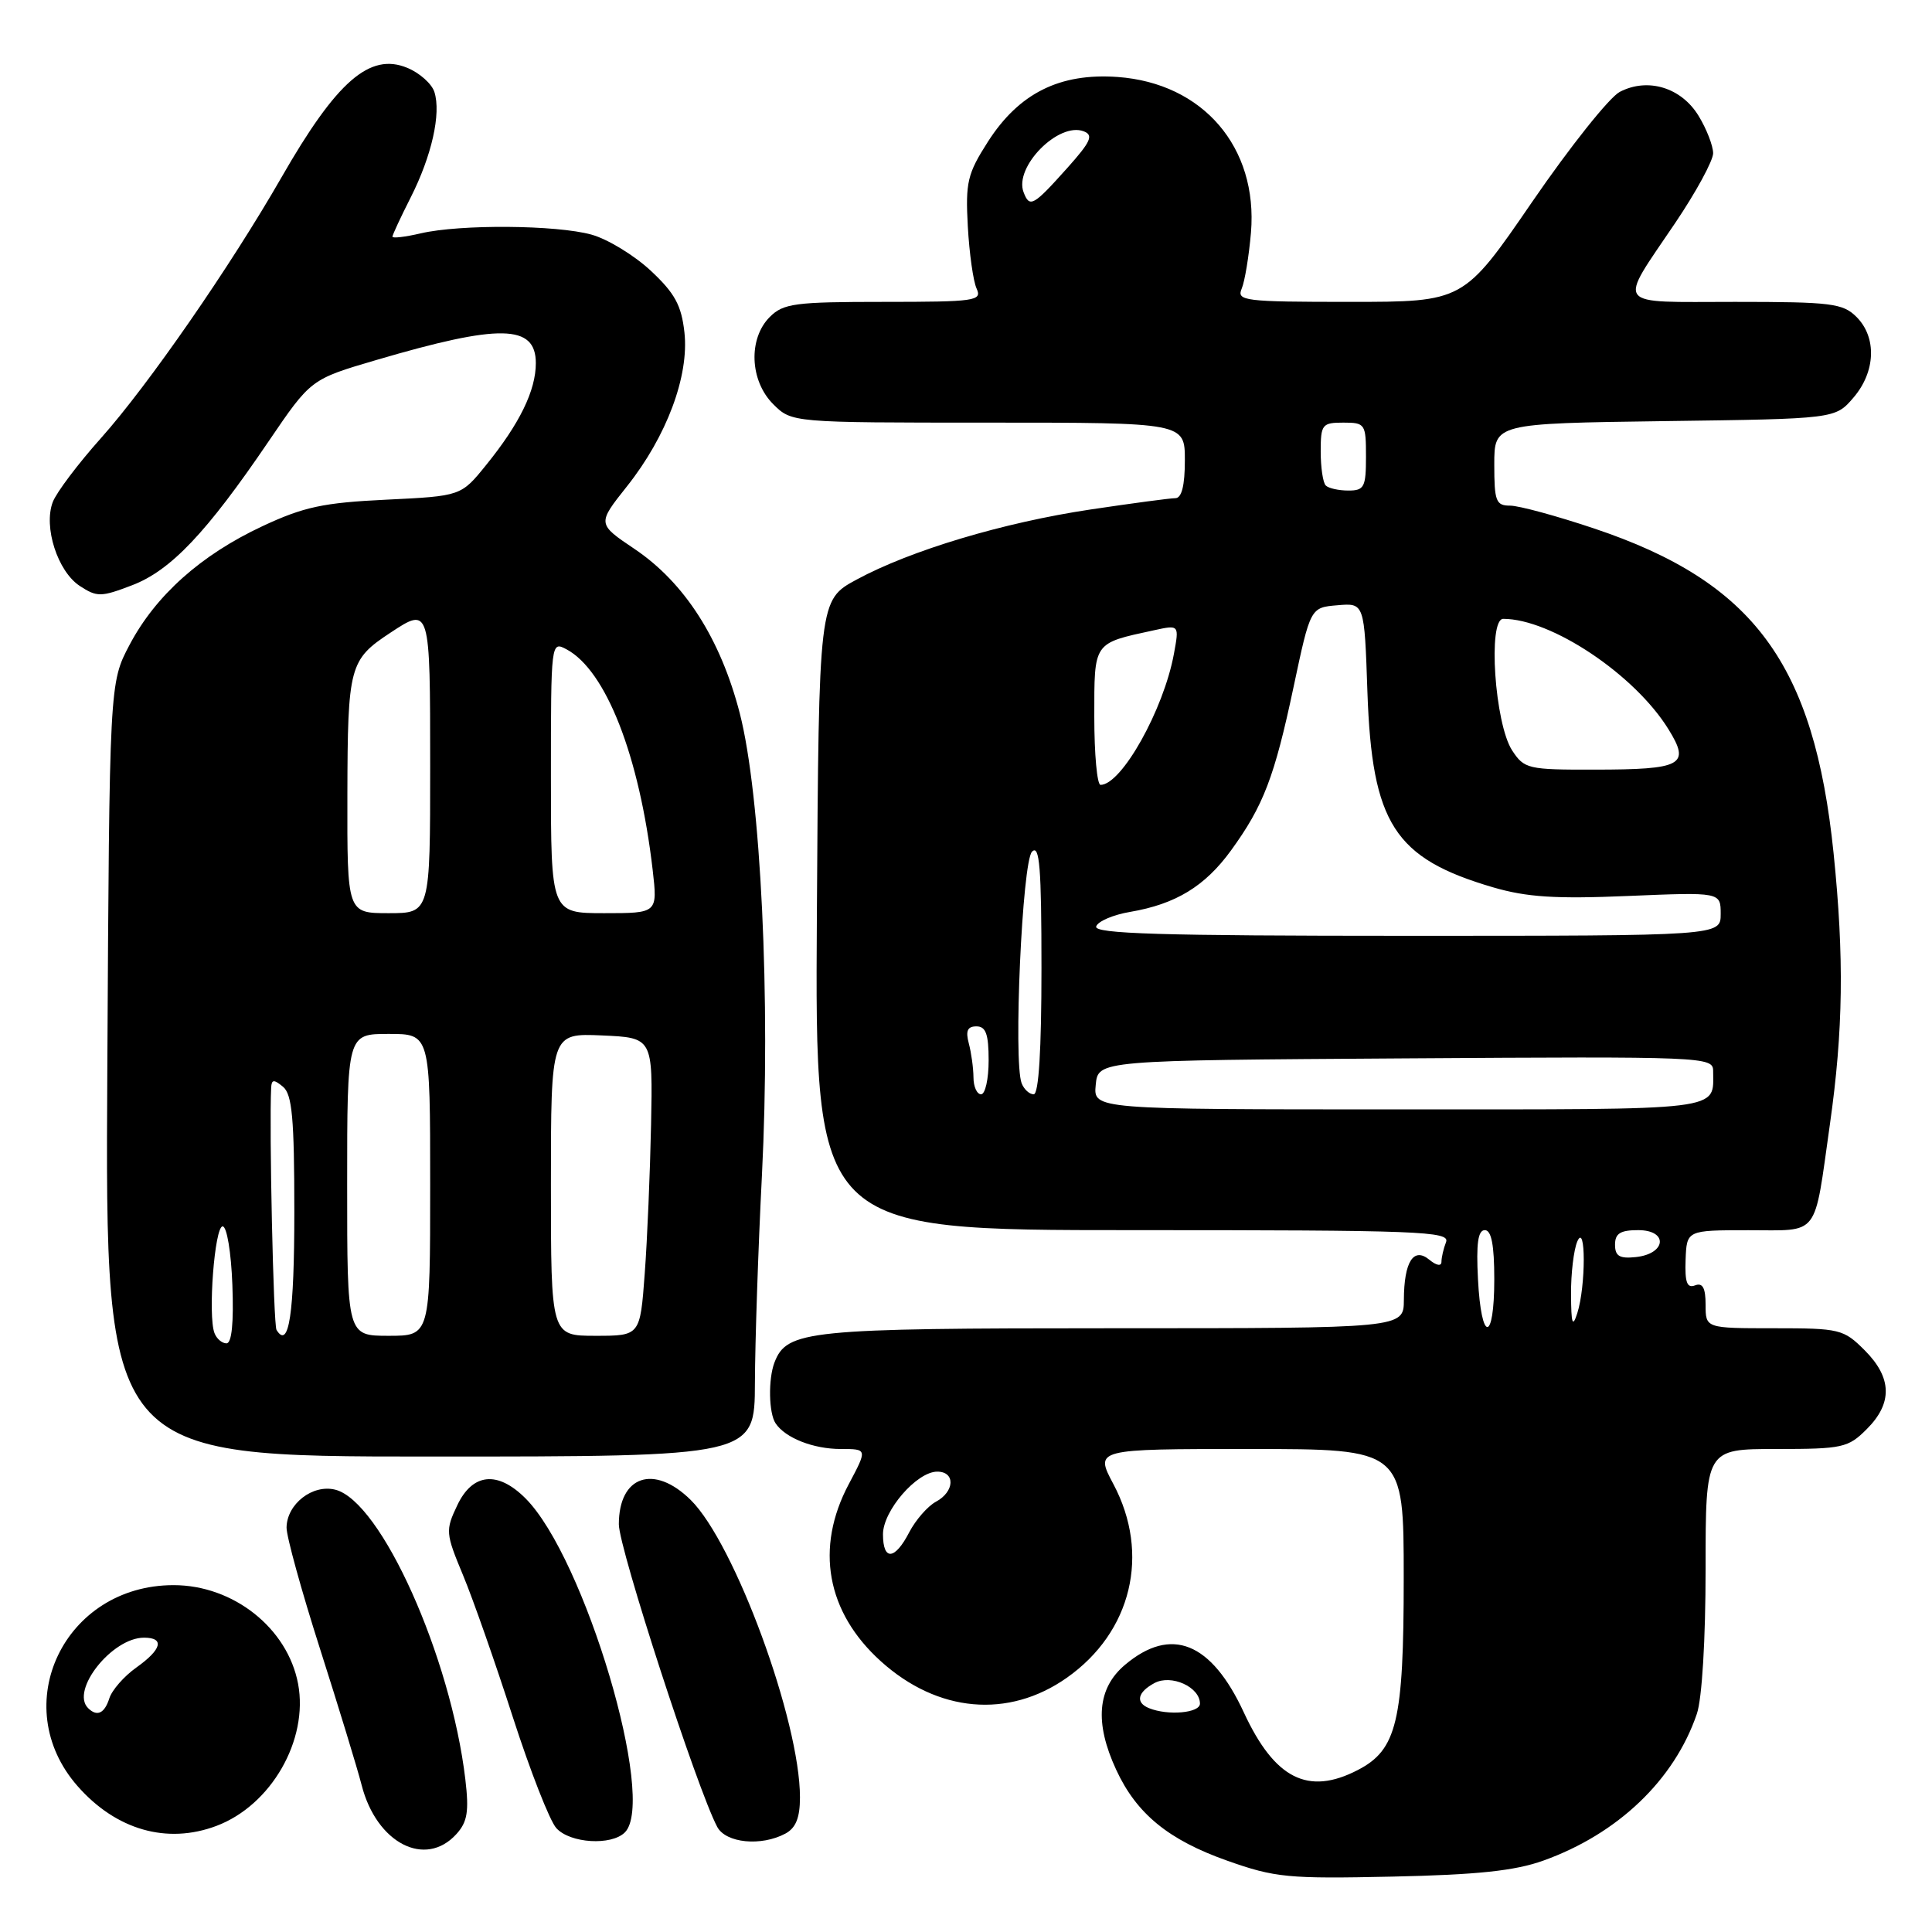 <?xml version="1.0" encoding="UTF-8" standalone="no"?>
<!DOCTYPE svg PUBLIC "-//W3C//DTD SVG 1.1//EN" "http://www.w3.org/Graphics/SVG/1.1/DTD/svg11.dtd" >
<svg xmlns="http://www.w3.org/2000/svg" xmlns:xlink="http://www.w3.org/1999/xlink" version="1.1" viewBox="0 0 256 256">
 <g >
 <path fill="currentColor"
d=" M 204.50 246.54 C 214.38 243.00 221.86 235.85 224.84 227.10 C 225.53 225.09 226.00 217.24 226.00 207.85 C 226.00 192.00 226.00 192.00 235.36 192.00 C 244.15 192.00 244.89 191.84 247.36 189.36 C 250.80 185.93 250.71 182.55 247.08 178.92 C 244.28 176.12 243.78 176.00 235.08 176.00 C 226.00 176.00 226.00 176.00 226.00 172.89 C 226.00 170.65 225.61 169.93 224.60 170.32 C 223.54 170.73 223.24 169.92 223.35 166.93 C 223.50 163.01 223.50 163.01 231.68 163.01 C 241.21 163.00 240.32 164.17 242.47 148.99 C 244.24 136.54 244.37 126.85 242.96 113.06 C 240.38 87.94 232.39 77.11 211.21 70.02 C 206.26 68.36 201.26 67.00 200.10 67.00 C 198.22 67.00 198.00 66.42 198.00 61.55 C 198.00 56.11 198.00 56.11 220.59 55.80 C 243.18 55.50 243.18 55.50 245.59 52.69 C 248.53 49.27 248.71 44.71 246.00 42.00 C 244.19 40.19 242.67 40.00 229.89 40.00 C 213.65 40.00 214.32 40.89 221.97 29.55 C 224.74 25.45 227.00 21.28 227.00 20.30 C 226.99 19.31 226.13 17.08 225.07 15.35 C 222.78 11.59 218.33 10.24 214.62 12.18 C 213.24 12.91 208.02 19.46 203.02 26.75 C 193.93 40.00 193.93 40.00 178.86 40.00 C 164.89 40.00 163.84 39.87 164.53 38.25 C 164.94 37.29 165.49 33.94 165.76 30.81 C 166.70 19.52 159.41 11.02 148.09 10.20 C 140.42 9.65 135.01 12.35 130.89 18.80 C 128.19 23.02 127.92 24.16 128.24 30.00 C 128.44 33.58 128.96 37.29 129.41 38.25 C 130.15 39.87 129.23 40.00 117.11 40.00 C 105.33 40.00 103.80 40.20 102.00 42.00 C 99.13 44.87 99.34 50.44 102.45 53.55 C 104.91 56.00 104.91 56.00 130.95 56.00 C 157.00 56.00 157.00 56.00 157.00 61.00 C 157.00 64.33 156.58 66.00 155.75 66.01 C 155.06 66.01 150.00 66.69 144.50 67.51 C 132.94 69.24 120.67 72.92 113.50 76.80 C 108.50 79.51 108.50 79.51 108.24 121.25 C 107.98 163.00 107.98 163.00 150.10 163.00 C 188.09 163.00 192.15 163.15 191.61 164.58 C 191.27 165.45 191.00 166.63 191.00 167.20 C 191.00 167.81 190.34 167.70 189.42 166.94 C 187.31 165.18 186.04 167.17 186.02 172.25 C 186.00 176.00 186.00 176.00 147.45 176.00 C 106.96 176.00 104.26 176.27 102.62 180.54 C 101.78 182.73 101.86 187.25 102.77 188.60 C 104.06 190.54 107.77 192.00 111.41 192.00 C 114.94 192.00 114.94 192.00 112.47 196.65 C 107.97 205.11 109.51 213.63 116.72 220.13 C 124.25 226.93 133.61 227.76 141.35 222.32 C 149.96 216.27 152.45 205.91 147.53 196.65 C 145.06 192.00 145.06 192.00 165.53 192.00 C 186.00 192.00 186.00 192.00 186.00 209.10 C 186.00 228.09 185.10 231.86 179.91 234.54 C 173.33 237.95 168.90 235.71 164.82 226.92 C 160.50 217.58 155.19 215.45 149.08 220.59 C 145.39 223.69 145.01 228.26 147.90 234.50 C 150.59 240.33 154.83 243.80 162.61 246.55 C 168.96 248.80 170.68 248.96 184.50 248.66 C 195.75 248.42 200.75 247.89 204.50 246.54 Z  M 60.48 243.02 C 61.94 241.41 62.16 240.02 61.66 235.77 C 59.73 219.49 50.49 198.91 44.42 197.39 C 41.42 196.64 38.02 199.28 37.97 202.40 C 37.95 203.56 39.95 210.80 42.41 218.50 C 44.87 226.20 47.35 234.32 47.92 236.54 C 49.89 244.24 56.36 247.57 60.48 243.02 Z  M 82.80 242.80 C 87.04 238.56 77.47 206.38 69.63 198.54 C 65.94 194.85 62.61 195.19 60.59 199.46 C 59.01 202.78 59.04 203.16 61.35 208.71 C 62.68 211.90 65.64 220.35 67.94 227.49 C 70.25 234.64 72.84 241.28 73.72 242.24 C 75.54 244.25 81.01 244.59 82.80 242.80 Z  M 104.07 242.96 C 105.45 242.22 106.00 240.86 106.00 238.16 C 106.00 228.02 97.35 204.50 91.52 198.75 C 86.66 193.96 82.00 195.54 82.00 201.98 C 82.00 205.15 92.41 237.16 95.04 242.08 C 96.19 244.22 100.86 244.68 104.07 242.96 Z  M 28.68 241.94 C 35.93 239.21 40.89 230.57 39.50 223.12 C 38.11 215.74 30.93 210.04 23.00 210.04 C 8.51 210.04 0.89 225.98 10.28 236.67 C 15.38 242.48 22.13 244.41 28.68 241.94 Z  M 100.03 183.25 C 100.05 177.89 100.46 165.50 100.96 155.73 C 102.13 132.64 100.82 105.37 98.02 94.50 C 95.47 84.64 90.72 77.21 84.08 72.74 C 79.13 69.41 79.13 69.41 83.07 64.45 C 88.34 57.82 91.33 49.81 90.69 44.04 C 90.29 40.45 89.42 38.85 86.23 35.87 C 84.04 33.83 80.51 31.68 78.38 31.09 C 73.74 29.80 60.98 29.70 55.75 30.92 C 53.69 31.40 52.00 31.60 52.00 31.36 C 52.00 31.13 53.09 28.79 54.42 26.16 C 57.20 20.67 58.47 15.05 57.56 12.19 C 57.22 11.11 55.60 9.66 53.97 8.99 C 49.00 6.93 44.61 10.75 37.30 23.50 C 30.50 35.35 19.65 51.02 13.39 58.04 C 10.35 61.44 7.47 65.26 6.99 66.53 C 5.74 69.82 7.63 75.71 10.57 77.64 C 12.85 79.13 13.38 79.13 17.50 77.55 C 22.62 75.60 27.38 70.58 35.60 58.47 C 41.19 50.25 41.19 50.25 49.84 47.71 C 66.26 42.88 71.00 42.97 71.00 48.12 C 71.00 51.74 68.86 56.13 64.42 61.61 C 61.09 65.73 61.09 65.73 51.18 66.21 C 42.84 66.61 40.25 67.16 34.76 69.73 C 26.62 73.54 20.63 78.89 17.17 85.44 C 14.50 90.50 14.50 90.50 14.22 141.75 C 13.93 193.00 13.93 193.00 56.97 193.00 C 100.00 193.00 100.00 193.00 100.03 183.25 Z  M 152.25 226.34 C 150.42 225.60 150.72 224.22 152.98 223.01 C 155.21 221.82 159.00 223.54 159.00 225.74 C 159.00 226.98 154.77 227.36 152.25 226.34 Z  M 117.00 203.30 C 117.00 200.18 121.48 195.00 124.19 195.00 C 126.62 195.00 126.50 197.66 124.01 198.99 C 122.92 199.58 121.33 201.40 120.48 203.03 C 118.57 206.73 117.00 206.85 117.00 203.30 Z  M 195.84 169.50 C 195.59 164.78 195.84 163.00 196.75 163.00 C 197.62 163.00 198.00 164.97 198.00 169.50 C 198.00 177.95 196.27 177.95 195.84 169.50 Z  M 208.17 171.50 C 208.15 168.75 208.53 165.60 209.00 164.50 C 210.14 161.85 210.14 170.44 209.00 174.00 C 208.37 175.97 208.19 175.44 208.17 171.50 Z  M 214.00 164.93 C 214.00 163.44 214.70 163.00 217.07 163.00 C 221.08 163.00 220.80 166.14 216.75 166.57 C 214.60 166.80 214.00 166.44 214.00 164.93 Z  M 145.19 143.75 C 145.50 140.50 145.50 140.50 186.25 140.24 C 225.93 139.98 227.00 140.03 227.00 141.91 C 227.00 147.25 229.01 147.00 185.33 147.00 C 144.87 147.00 144.87 147.00 145.19 143.75 Z  M 128.99 142.75 C 128.98 141.51 128.70 139.49 128.37 138.25 C 127.93 136.60 128.19 136.00 129.38 136.00 C 130.63 136.00 131.00 137.02 131.00 140.50 C 131.00 142.97 130.55 145.00 130.00 145.00 C 129.45 145.00 128.99 143.99 128.99 142.75 Z  M 135.37 143.53 C 134.26 140.62 135.45 114.15 136.75 112.85 C 137.75 111.85 138.00 114.94 138.00 128.30 C 138.00 139.11 137.64 145.00 136.97 145.00 C 136.40 145.00 135.68 144.34 135.37 143.53 Z  M 145.25 122.76 C 145.47 122.08 147.50 121.21 149.75 120.83 C 155.79 119.80 159.66 117.44 163.10 112.71 C 167.41 106.78 168.87 102.99 171.41 91.00 C 173.64 80.50 173.64 80.50 177.21 80.20 C 180.79 79.89 180.79 79.89 181.19 91.70 C 181.80 109.13 184.75 113.73 197.82 117.57 C 202.30 118.88 206.09 119.13 215.75 118.72 C 228.00 118.21 228.00 118.21 228.00 121.11 C 228.00 124.00 228.00 124.00 186.42 124.00 C 153.85 124.00 144.92 123.73 145.25 122.76 Z  M 145.00 94.98 C 145.00 85.00 144.81 85.27 152.88 83.52 C 156.26 82.78 156.26 82.78 155.55 86.64 C 154.19 94.04 148.61 104.00 145.83 104.00 C 145.37 104.00 145.00 99.94 145.00 94.98 Z  M 200.37 99.44 C 198.06 95.91 197.12 82.00 199.19 82.00 C 205.55 82.00 216.61 89.39 221.08 96.63 C 224.02 101.38 222.95 101.97 211.27 101.98 C 202.47 102.00 201.97 101.88 200.37 99.44 Z  M 175.67 64.33 C 175.30 63.97 175.00 61.94 175.00 59.83 C 175.00 56.24 175.19 56.00 178.00 56.00 C 180.89 56.00 181.00 56.17 181.00 60.50 C 181.00 64.55 180.77 65.00 178.67 65.00 C 177.38 65.00 176.03 64.70 175.67 64.33 Z  M 135.63 25.47 C 134.34 22.12 140.27 16.12 143.60 17.40 C 144.93 17.91 144.54 18.77 141.42 22.26 C 136.90 27.31 136.43 27.57 135.63 25.47 Z  M 11.67 226.33 C 9.31 223.98 14.85 217.00 19.08 217.00 C 21.84 217.00 21.45 218.55 18.06 220.96 C 16.44 222.11 14.84 223.94 14.49 225.03 C 13.85 227.05 12.85 227.51 11.67 226.33 Z  M 28.42 176.64 C 27.53 174.34 28.44 162.50 29.50 162.50 C 30.06 162.50 30.63 165.94 30.79 170.25 C 30.98 175.28 30.71 178.00 30.01 178.00 C 29.42 178.00 28.70 177.39 28.42 176.64 Z  M 36.64 176.22 C 36.23 175.57 35.66 149.46 35.93 144.13 C 35.99 143.02 36.29 143.00 37.50 144.00 C 38.71 145.01 39.00 148.17 39.00 160.56 C 39.00 174.09 38.28 178.88 36.64 176.22 Z  M 46.00 157.00 C 46.00 137.00 46.00 137.00 51.50 137.00 C 57.00 137.00 57.00 137.00 57.00 157.00 C 57.00 177.00 57.00 177.00 51.50 177.00 C 46.00 177.00 46.00 177.00 46.00 157.00 Z  M 73.00 156.95 C 73.00 136.91 73.00 136.91 79.75 137.20 C 86.50 137.50 86.50 137.50 86.27 149.00 C 86.14 155.32 85.77 164.21 85.43 168.75 C 84.82 177.00 84.82 177.00 78.91 177.00 C 73.00 177.00 73.00 177.00 73.00 156.95 Z  M 46.03 105.25 C 46.07 88.28 46.29 87.42 51.73 83.84 C 56.98 80.37 57.00 80.43 57.00 101.50 C 57.00 121.00 57.00 121.00 51.50 121.00 C 46.00 121.00 46.00 121.00 46.03 105.25 Z  M 73.00 102.96 C 73.00 85.04 73.01 84.94 75.07 86.04 C 80.30 88.84 84.72 100.15 86.48 115.25 C 87.14 121.00 87.14 121.00 80.07 121.00 C 73.00 121.00 73.00 121.00 73.00 102.96 Z "/>
</g>
</svg>